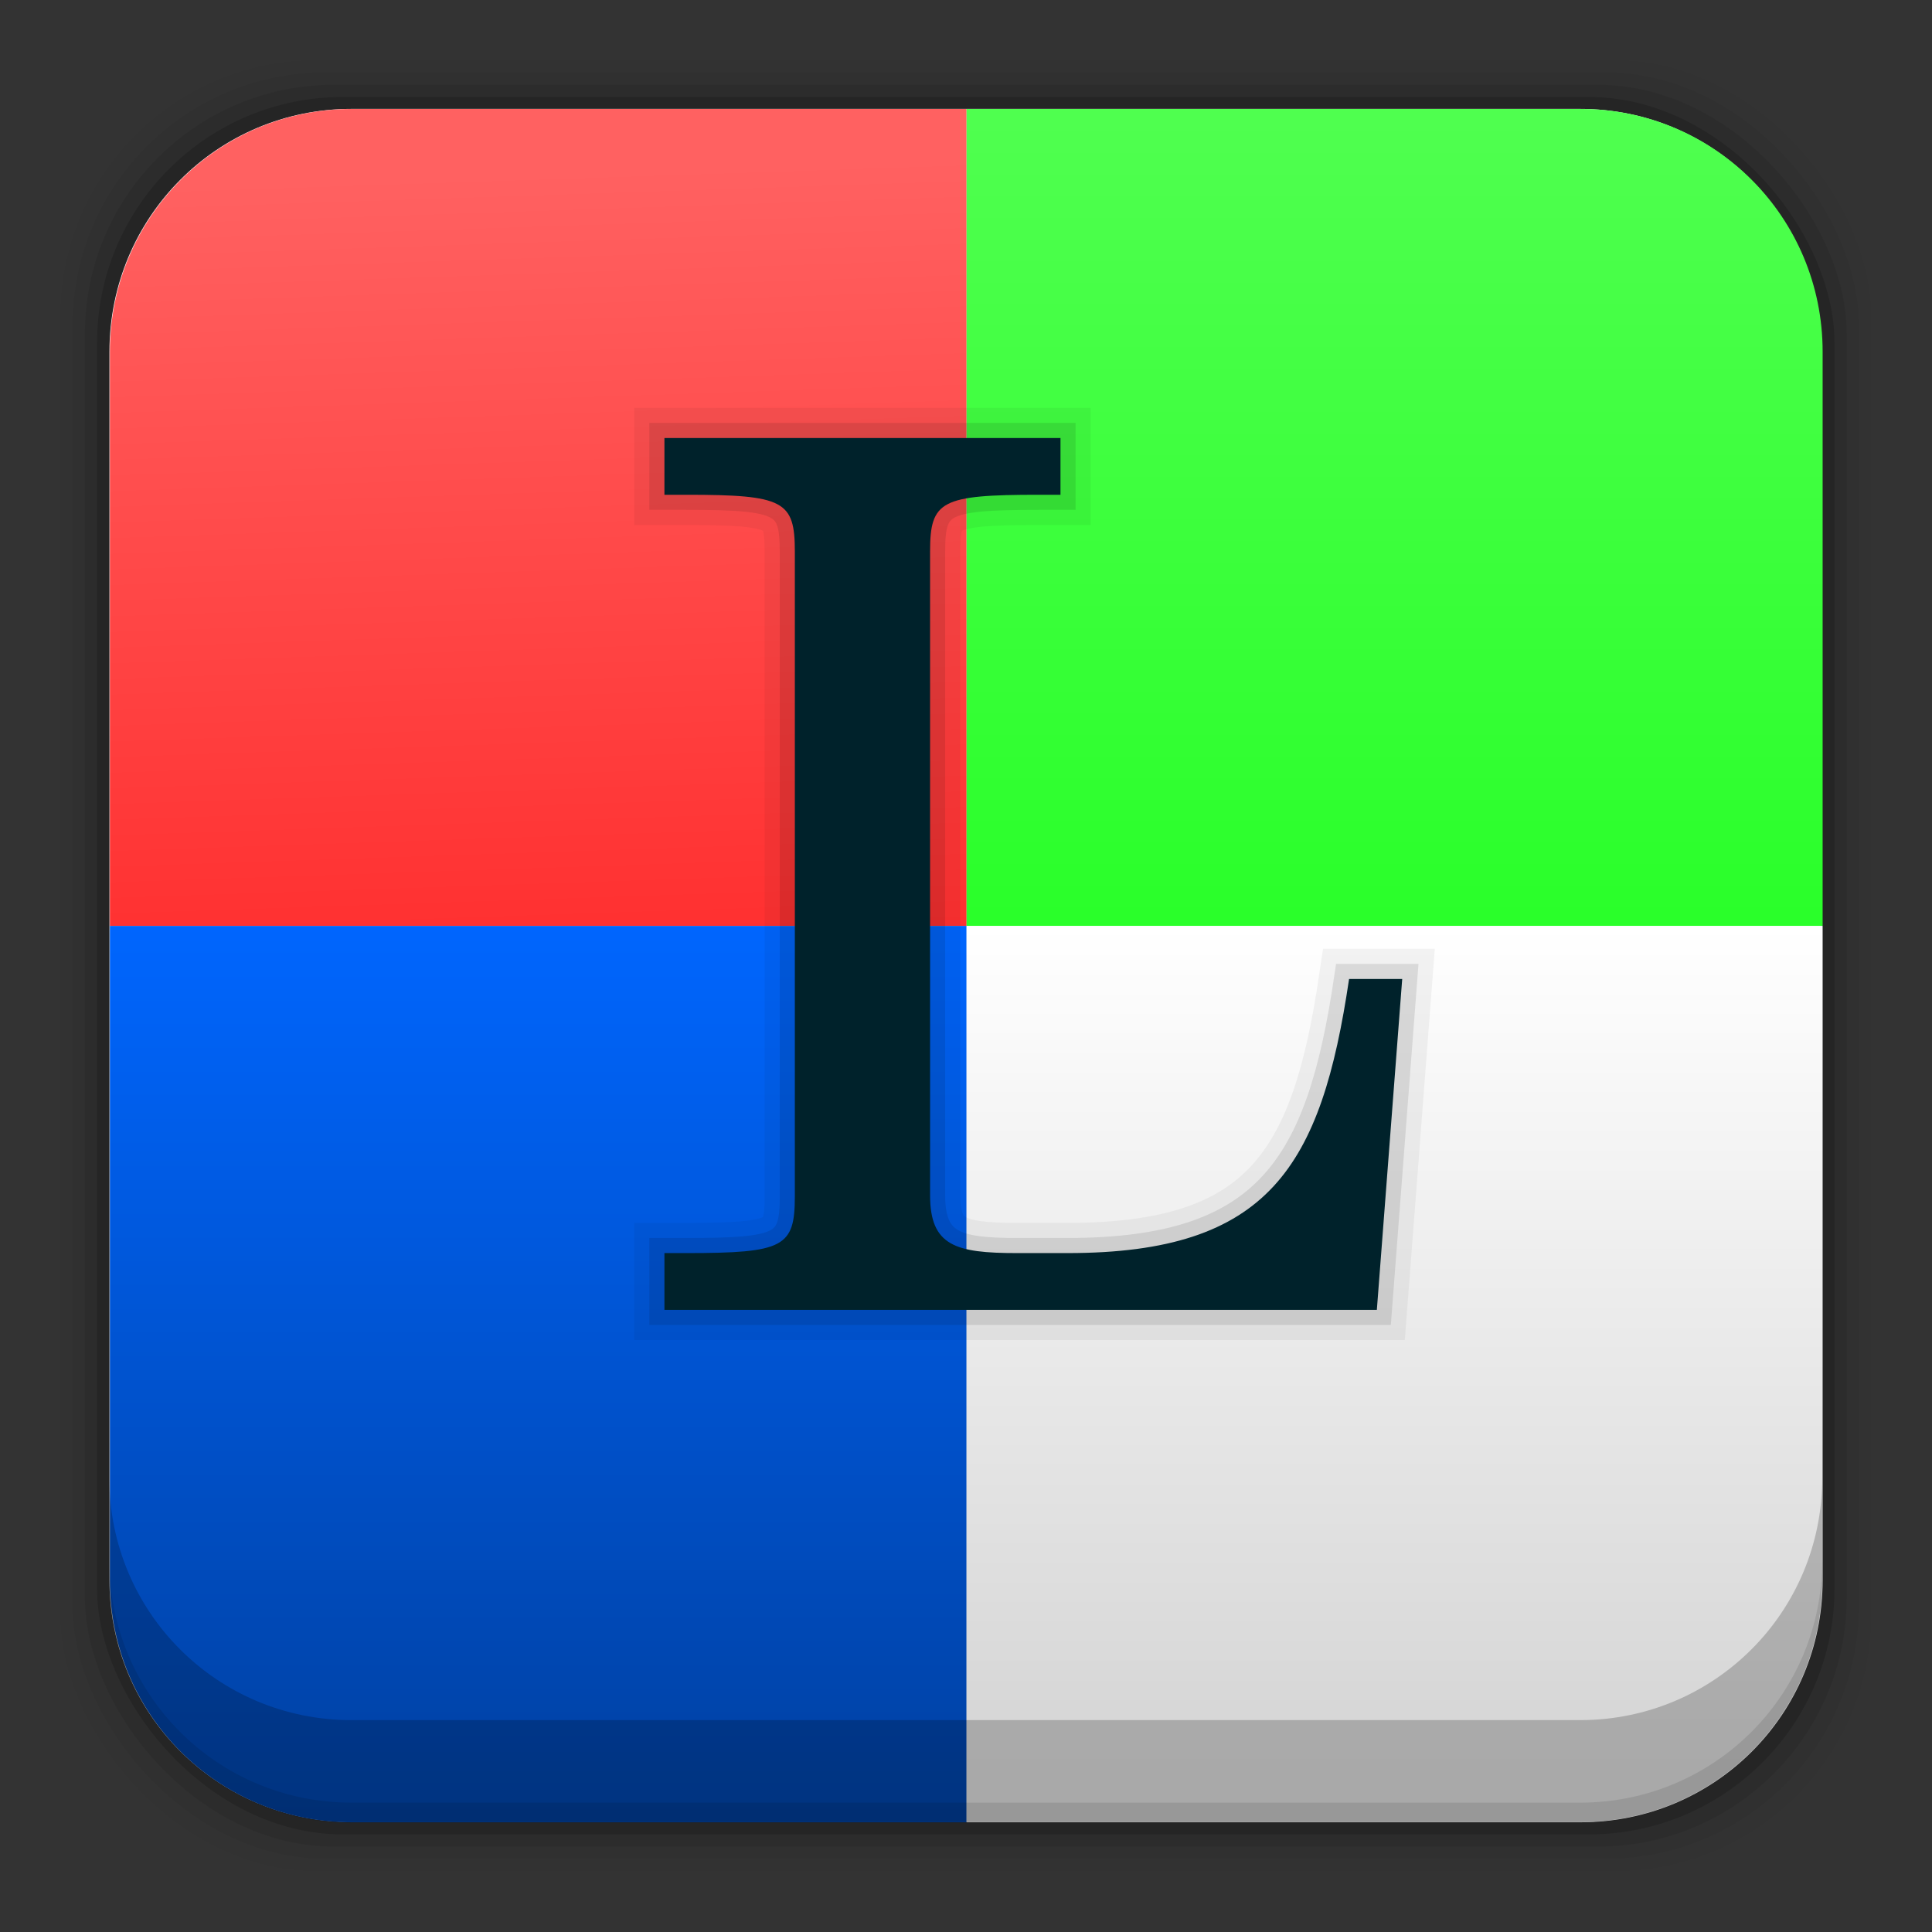 <?xml version="1.0" encoding="UTF-8" standalone="no"?>
<svg
   xmlns:dc="http://purl.org/dc/elements/1.1/"
   xmlns:cc="http://creativecommons.org/ns#"
   xmlns:rdf="http://www.w3.org/1999/02/22-rdf-syntax-ns#"
   xmlns:svg="http://www.w3.org/2000/svg"
   xmlns="http://www.w3.org/2000/svg"
   xmlns:xlink="http://www.w3.org/1999/xlink"
   xmlns:sodipodi="http://sodipodi.sourceforge.net/DTD/sodipodi-0.dtd"
   xmlns:inkscape="http://www.inkscape.org/namespaces/inkscape"
   height="96"
   width="96"
   id="svg2"
   version="1.1"
   inkscape:version="0.91 r13725"
   sodipodi:docname="links2.svg">
  <rect width="100%" height="100%" fill="#333333" stroke="none"/>
  <sodipodi:namedview
     pagecolor="#ffffff"
     bordercolor="#666666"
     borderopacity="1"
     objecttolerance="10"
     gridtolerance="10"
     guidetolerance="10"
     inkscape:pageopacity="0"
     inkscape:pageshadow="2"
     inkscape:window-width="1366"
     inkscape:window-height="708"
     id="namedview86"
     showgrid="false"
     inkscape:zoom="3.4766083"
     inkscape:cx="27.745939"
     inkscape:cy="37.323167"
     inkscape:window-x="0"
     inkscape:window-y="24"
     inkscape:window-maximized="1"
     inkscape:current-layer="svg2" />
  <defs
     id="defs4">
    <linearGradient
       inkscape:collect="always"
       id="linearGradient4835">
      <stop
         style="stop-color:#0066ff;stop-opacity:1;"
         offset="0"
         id="stop4837" />
      <stop
         style="stop-color:#003f9e;stop-opacity:1"
         offset="1"
         id="stop4839" />
    </linearGradient>
    <linearGradient
       inkscape:collect="always"
       id="linearGradient4827">
      <stop
         style="stop-color:#ff2a2a;stop-opacity:1;"
         offset="0"
         id="stop4829" />
      <stop
         style="stop-color:#ff6161;stop-opacity:1"
         offset="1"
         id="stop4831" />
    </linearGradient>
    <linearGradient
       inkscape:collect="always"
       id="linearGradient4819">
      <stop
         style="stop-color:#2aff2a;stop-opacity:1;"
         offset="0"
         id="stop4821" />
      <stop
         style="stop-color:#50ff50;stop-opacity:1"
         offset="1"
         id="stop4823" />
    </linearGradient>
    <linearGradient
       inkscape:collect="always"
       id="linearGradient4386">
      <stop
         style="stop-color:#d4d4d4;stop-opacity:1"
         offset="0"
         id="stop4388" />
      <stop
         style="stop-color:#ffffff;stop-opacity:1"
         offset="1"
         id="stop4390" />
    </linearGradient>
    <rect
       x="25.625"
       rx="2.25"
       y="971.86"
       ry="1.932"
       height="20"
       id="SVGCleanerId_0"
       width="4.5" />
    <rect
       x="979.61"
       rx="2.25"
       y="-37.875"
       ry="1.932"
       height="20"
       id="SVGCleanerId_1"
       width="4.5" />
    <rect
       x="994.67"
       rx="2.085"
       y="-77.16"
       ry="1.791"
       height="18.537"
       id="SVGCleanerId_2"
       width="4.171" />
    <rect
       x="1004.7"
       rx="2.085"
       y="-77.16"
       ry="1.791"
       height="18.537"
       id="SVGCleanerId_3"
       width="4.171" />
    <linearGradient
       gradientTransform="matrix(0,-1,1,0,-1.5e-6,48)"
       gradientUnits="userSpaceOnUse"
       x2="47"
       x1="1"
       id="linearGradient3764">
      <stop
         id="stop4221"
         stop-opacity="1"
         stop-color="#e4e4e4" />
      <stop
         id="stop4223"
         stop-opacity="1"
         stop-color="#eee"
         offset="1" />
    </linearGradient>
    <clipPath
       id="clipPath-840154517">
      <g
         id="g4226"
         transform="translate(0,-1004.362)">
        <path
           id="path4228"
           fill="#1890d0"
           transform="matrix(15.333,0,0,11.5,415,878.862)"
           d="m -24 13 c 0 1.105 -0.672 2 -1.5 2 -0.828 0 -1.5 -0.895 -1.5 -2 0 -1.105 0.672 -2 1.5 -2 0.828 0 1.5 0.895 1.5 2 z" />
      </g>
    </clipPath>
    <clipPath
       id="clipPath-868067471">
      <g
         id="g4231"
         transform="translate(0,-1004.362)">
        <path
           id="path4233"
           fill="#1890d0"
           transform="matrix(15.333,0,0,11.5,415,878.862)"
           d="m -24 13 c 0 1.105 -0.672 2 -1.5 2 -0.828 0 -1.5 -0.895 -1.5 -2 0 -1.105 0.672 -2 1.5 -2 0.828 0 1.5 0.895 1.5 2 z" />
      </g>
    </clipPath>
    <linearGradient
       inkscape:collect="always"
       xlink:href="#linearGradient4386"
       id="linearGradient4392"
       x1="49.37"
       y1="88.243"
       x2="49.37"
       y2="4.447"
       gradientUnits="userSpaceOnUse" />
    <linearGradient
       gradientTransform="translate(-48,0.002)"
       gradientUnits="userSpaceOnUse"
       x2="47"
       x1="1"
       id="linearGradient3764-9">
      <stop
         id="stop4502"
         stop-opacity="1"
         stop-color="#e4e4e4" />
      <stop
         id="stop4504"
         stop-opacity="1"
         stop-color="#eee"
         offset="1" />
    </linearGradient>
    <clipPath
       id="clipPath-680538888">
      <g
         id="g4507"
         transform="translate(0,-1004.362)">
        <rect
           id="rect4509"
           fill="#1890d0"
           width="46"
           height="46"
           x="1"
           y="1005.36"
           rx="4" />
      </g>
    </clipPath>
    <clipPath
       id="clipPath-693322919">
      <g
         id="g4512"
         transform="translate(0,-1004.362)">
        <rect
           id="rect4514"
           fill="#1890d0"
           width="46"
           height="46"
           x="1"
           y="1005.36"
           rx="4" />
      </g>
    </clipPath>
    <clipPath
       clipPathUnits="userSpaceOnUse"
       id="clipPath4809">
      <path
         d="m 127.771,14.922 c -4.833,0 -8.719,3.91 -8.719,8.742 l 0,44.232 c 0,4.833 3.887,8.719 8.719,8.719 l 44.232,0 c 4.833,0 8.719,-3.887 8.719,-8.719 l 0,-44.232 c 0,-4.833 -3.887,-8.742 -8.719,-8.742 l -44.232,0 z"
         id="path4811"
         inkscape:connector-curvature="0"
         style="fill:url(#linearGradient4813);fill-opacity:1" />
    </clipPath>
    <linearGradient
       inkscape:collect="always"
       xlink:href="#linearGradient4386"
       id="linearGradient4813"
       gradientUnits="userSpaceOnUse"
       x1="49.37"
       y1="88.243"
       x2="49.37"
       y2="4.447"
       gradientTransform="matrix(0.725,0,0,0.725,115.111,11.001)" />
    <linearGradient
       inkscape:collect="always"
       xlink:href="#linearGradient4819"
       id="linearGradient4825"
       x1="164.639"
       y1="44.058"
       x2="164.639"
       y2="14.577"
       gradientUnits="userSpaceOnUse" />
    <linearGradient
       inkscape:collect="always"
       xlink:href="#linearGradient4827"
       id="linearGradient4833"
       x1="142.97"
       y1="47.891"
       x2="141.938"
       y2="16.936"
       gradientUnits="userSpaceOnUse" />
    <linearGradient
       inkscape:collect="always"
       xlink:href="#linearGradient4835"
       id="linearGradient4841"
       x1="134.421"
       y1="44.03"
       x2="134.421"
       y2="77.343"
       gradientUnits="userSpaceOnUse" />
    <linearGradient
       inkscape:collect="always"
       xlink:href="#linearGradient4386"
       id="linearGradient4849"
       x1="163.46"
       y1="74.69"
       x2="163.46"
       y2="44.325"
       gradientUnits="userSpaceOnUse" />
  </defs>
  <rect
     style="fill-opacity:0.02"
     id="rect12"
     width="89.98"
     height="89.98"
     y="2.99"
     rx="12.724"
     x="3" />
  <rect
     style="fill-opacity:0.039"
     id="rect14"
     width="88.76"
     height="88.76"
     y="3.6"
     rx="12.552"
     x="3.608" />
  <rect
     style="fill-opacity:0.078"
     id="rect16"
     width="87.55"
     height="87.55"
     y="4.21"
     rx="12.38"
     x="4.216" />
  <rect
     style="fill-opacity:0.157"
     id="rect18"
     width="86.33"
     height="86.33"
     y="4.82"
     rx="12.208"
     x="4.824" />
  <path
     style="fill:url(#linearGradient4392);fill-opacity:1"
     inkscape:connector-curvature="0"
     id="path20"
     d="m 17.469,5.41 c -6.668,0 -12.031,5.394 -12.031,12.062 l 0,61.031 c 0,6.668 5.363,12.031 12.031,12.031 l 61.031,0 c 6.668,0 12.031,-5.363 12.031,-12.031 l 0,-61.031 C 90.531,10.804 85.168,5.41 78.5,5.41 l -61.031,0 z" />
  <g
     id="g4801"
     transform="matrix(1.38,0,0,1.38,-158.831,-15.179)"
     clip-path="url(#clipPath4809)">
    <rect
       y="10.169"
       x="107.593"
       height="34.169"
       width="42.305"
       id="rect4793"
       style="opacity:1;fill:url(#linearGradient4833);fill-opacity:1;stroke:none;stroke-width:3.5;stroke-linejoin:round;stroke-miterlimit:4;stroke-dasharray:none;stroke-opacity:1" />
    <rect
       style="opacity:1;fill:url(#linearGradient4825);fill-opacity:1;stroke:none;stroke-width:3.5;stroke-linejoin:round;stroke-miterlimit:4;stroke-dasharray:none;stroke-opacity:1"
       id="rect4795"
       width="42.305"
       height="34.169"
       x="149.898"
       y="10.169" />
    <rect
       style="opacity:1;fill:url(#linearGradient4841);fill-opacity:1;stroke:none;stroke-width:3.5;stroke-linejoin:round;stroke-miterlimit:4;stroke-dasharray:none;stroke-opacity:1"
       id="rect4797"
       width="42.305"
       height="34.169"
       x="107.593"
       y="44.339" />
    <rect
       y="44.339"
       x="149.898"
       height="34.169"
       width="42.305"
       id="rect4799"
       style="opacity:1;fill:url(#linearGradient4849);fill-opacity:1;stroke:none;stroke-width:3.5;stroke-linejoin:round;stroke-miterlimit:4;stroke-dasharray:none;stroke-opacity:1" />
  </g>
  <path
     style="fill-opacity:0.204"
     inkscape:connector-curvature="0"
     id="path22"
     d="m 5.432,73.44 0,5.066 c 0,6.668 5.364,12.032 12.032,12.032 l 61.049,0 c 6.668,0 12.032,-5.364 12.032,-12.032 l 0,-5.066 c 0,6.668 -5.364,12.032 -12.032,12.032 l -61.049,0 c -6.668,0 -12.032,-5.364 -12.032,-12.032 z" />
  <path
     style="fill-opacity:0.098"
     inkscape:connector-curvature="0"
     id="path24"
     d="m 5.432,77.54 0,1.013 c 0,6.668 5.364,12.032 12.032,12.032 l 61.049,0 c 6.668,0 12.032,-5.364 12.032,-12.032 l 0,-1.013 c 0,6.668 -5.364,12.032 -12.032,12.032 l -61.049,0 c -6.668,0 -12.032,-5.364 -12.032,-12.032 z" />
  <g
     id="g4247"
     transform="matrix(2.402,0,0,2.402,109.963,-32.005)" />
  <g
     id="g4854"
     style="font-style:normal;font-weight:normal;font-size:40px;line-height:125%;font-family:sans-serif;letter-spacing:0px;word-spacing:0px;fill:none;fill-opacity:1;stroke:#000000;stroke-width:1.5;stroke-linecap:butt;stroke-linejoin:miter;stroke-opacity:1;opacity:0.1;stroke-miterlimit:4;stroke-dasharray:none">
    <path
       id="path4856"
       style="font-style:normal;font-variant:normal;font-weight:normal;font-stretch:normal;font-size:60px;font-family:'TeX Gyre Schola';-inkscape-font-specification:'TeX Gyre Schola';stroke:#000000;stroke-opacity:1;fill:none;stroke-width:1.5;stroke-miterlimit:4;stroke-dasharray:none"
       d="m 69.675,48.645 -2.64,0 c -1.38,9.3 -3.96,13.62 -13.98,13.62 l -2.52,0 c -3.06,0 -4.32,-0.36 -4.32,-2.88 l 0,-31.98 c 0,-2.52 0.54,-2.82 5.4,-2.82 l 1.08,0 0,-2.82 -19.68,0 0,2.82 1.08,0 c 4.86,0 5.4,0.3 5.4,2.82 l 0,32.04 c 0,2.52 -0.54,2.82 -5.4,2.82 l -1.08,0 0,2.82 35.4,0 1.26,-16.44 z" />
  </g>
  <g
     style="font-style:normal;font-weight:normal;font-size:40px;line-height:125%;font-family:sans-serif;letter-spacing:0px;word-spacing:0px;fill:none;fill-opacity:1;stroke:#000000;stroke-width:3;stroke-linecap:butt;stroke-linejoin:miter;stroke-opacity:1;opacity:0.05;stroke-miterlimit:4;stroke-dasharray:none"
     id="g4858">
    <path
       d="m 69.675,48.645 -2.64,0 c -1.38,9.3 -3.96,13.62 -13.98,13.62 l -2.52,0 c -3.06,0 -4.32,-0.36 -4.32,-2.88 l 0,-31.98 c 0,-2.52 0.54,-2.82 5.4,-2.82 l 1.08,0 0,-2.82 -19.68,0 0,2.82 1.08,0 c 4.86,0 5.4,0.3 5.4,2.82 l 0,32.04 c 0,2.52 -0.54,2.82 -5.4,2.82 l -1.08,0 0,2.82 35.4,0 1.26,-16.44 z"
       style="font-style:normal;font-variant:normal;font-weight:normal;font-stretch:normal;font-size:60px;font-family:'TeX Gyre Schola';-inkscape-font-specification:'TeX Gyre Schola';stroke:#000000;stroke-opacity:1;fill:none;stroke-width:3;stroke-miterlimit:4;stroke-dasharray:none"
       id="path4860" />
  </g>
  <g
     style="font-style:normal;font-weight:normal;font-size:40px;line-height:125%;font-family:sans-serif;letter-spacing:0px;word-spacing:0px;fill:#00222b;fill-opacity:1;stroke:none;stroke-width:1px;stroke-linecap:butt;stroke-linejoin:miter;stroke-opacity:1"
     id="text4815">
    <path
       d="m 69.675,48.645 -2.64,0 c -1.38,9.3 -3.96,13.62 -13.98,13.62 l -2.52,0 c -3.06,0 -4.32,-0.36 -4.32,-2.88 l 0,-31.98 c 0,-2.52 0.54,-2.82 5.4,-2.82 l 1.08,0 0,-2.82 -19.68,0 0,2.82 1.08,0 c 4.86,0 5.4,0.3 5.4,2.82 l 0,32.04 c 0,2.52 -0.54,2.82 -5.4,2.82 l -1.08,0 0,2.82 35.4,0 1.26,-16.44 z"
       style="font-style:normal;font-variant:normal;font-weight:normal;font-stretch:normal;font-size:60px;font-family:'TeX Gyre Schola';-inkscape-font-specification:'TeX Gyre Schola';fill:#00222b"
       id="path4852" />
  </g>
</svg>
